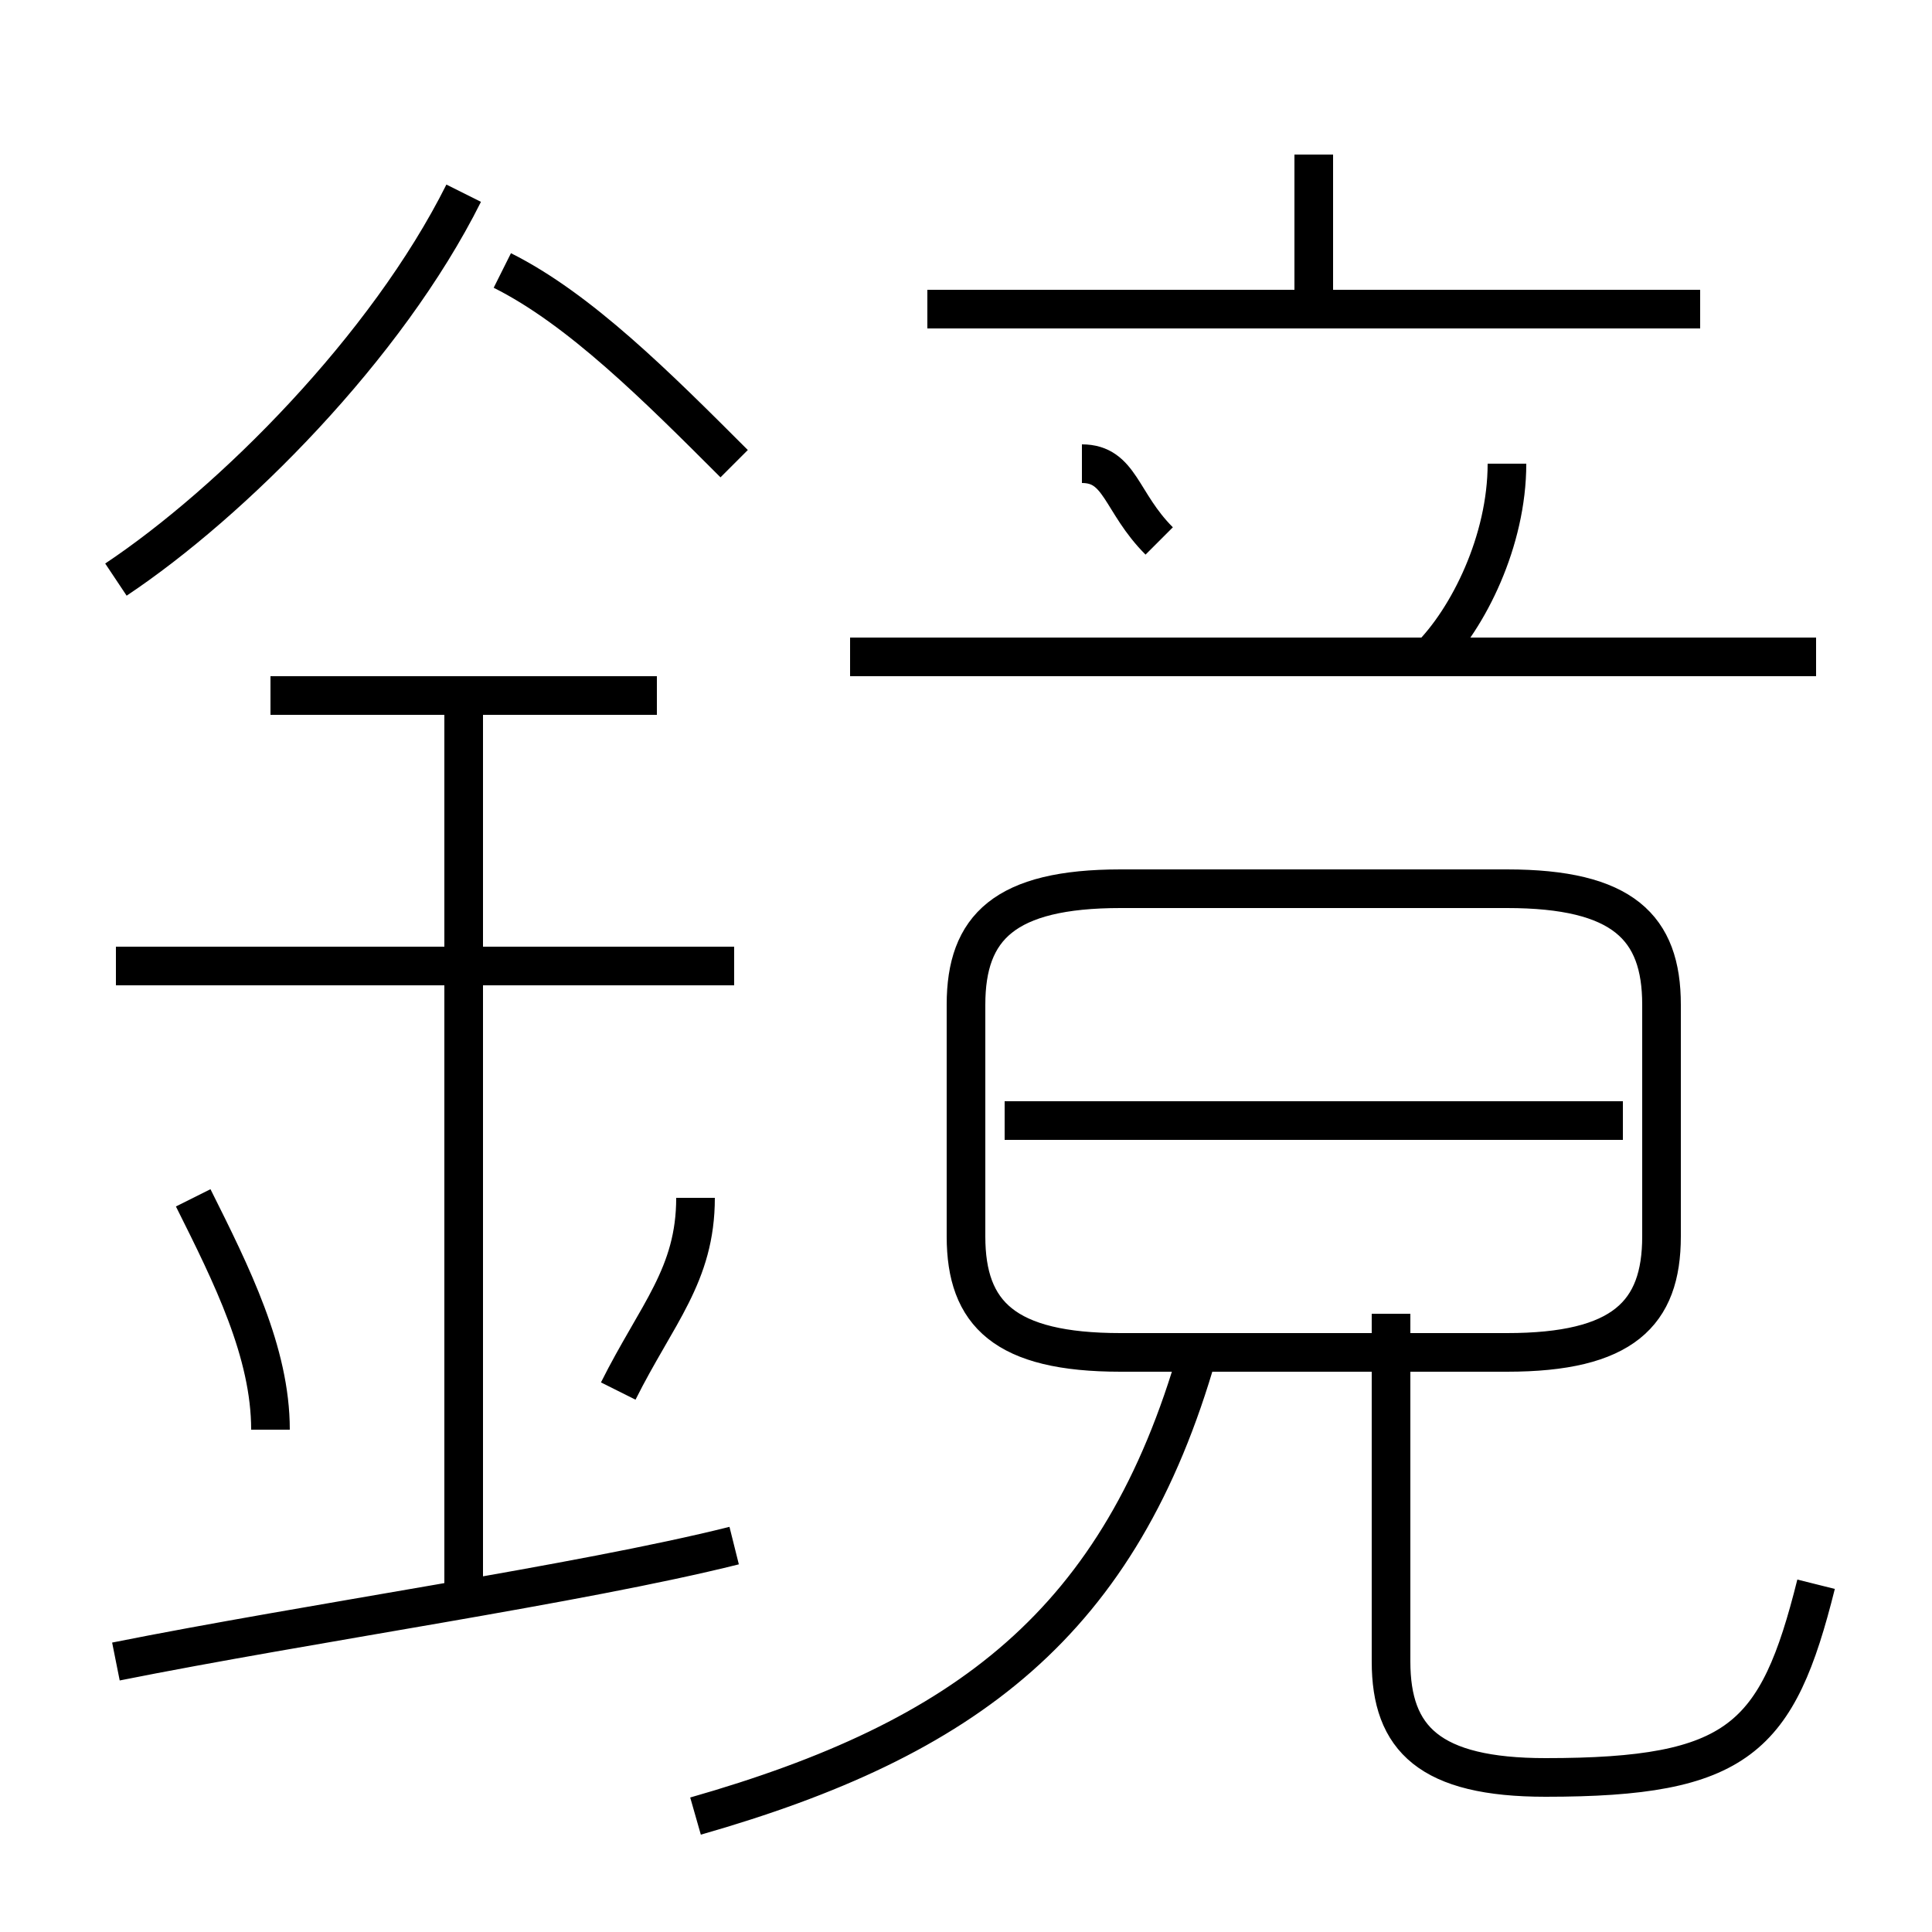 <?xml version='1.0' encoding='utf8'?>
<svg viewBox="0.0 -6.0 50.0 50.0" version="1.1" xmlns="http://www.w3.org/2000/svg">
<rect x="0.0" y="-6.0" width="50.0" height="50.0" fill="#808080" stroke="none"/>
<rect x="-1000" y="-1000" width="2000" height="2000" stroke="white" fill="white"/>
<g style="fill:white;stroke:#000000;  stroke-width:1">
<path d="M 29 -9 L 39 -9 C 42 -9 43 -10 43 -12 L 43 -18 C 43 -20 42 -21 39 -21 L 29 -21 C 26 -21 25 -20 25 -18 L 25 -12 C 25 -10 26 -9 29 -9 Z M 3 -1 C 8 -2 15 -3 19 -4 M 7 -7 C 7 -9 6 -11 5 -13 M 12 -3 L 12 -26 M 18 3 C 25 1 29 -2 31 -9 M 16 -8 C 17 -10 18 -11 18 -13 M 19 -19 L 3 -19 M 17 -26 L 7 -26 M 3 -29 C 6 -31 10 -35 12 -39 M 47 -3 C 46 1 45 2 40 2 C 37 2 36 1 36 -1 L 36 -10 M 42 -15 L 26 -15 M 19 -32 C 17 -34 15 -36 13 -37 M 30 -30 C 29 -31 29 -32 28 -32 M 47 -27 L 22 -27 M 37 -27 C 38 -28 39 -30 39 -32 M 44 -36 L 24 -36 M 34 -36 L 34 -40" transform="translate(0.0 38.0)" />
</g>
</svg>